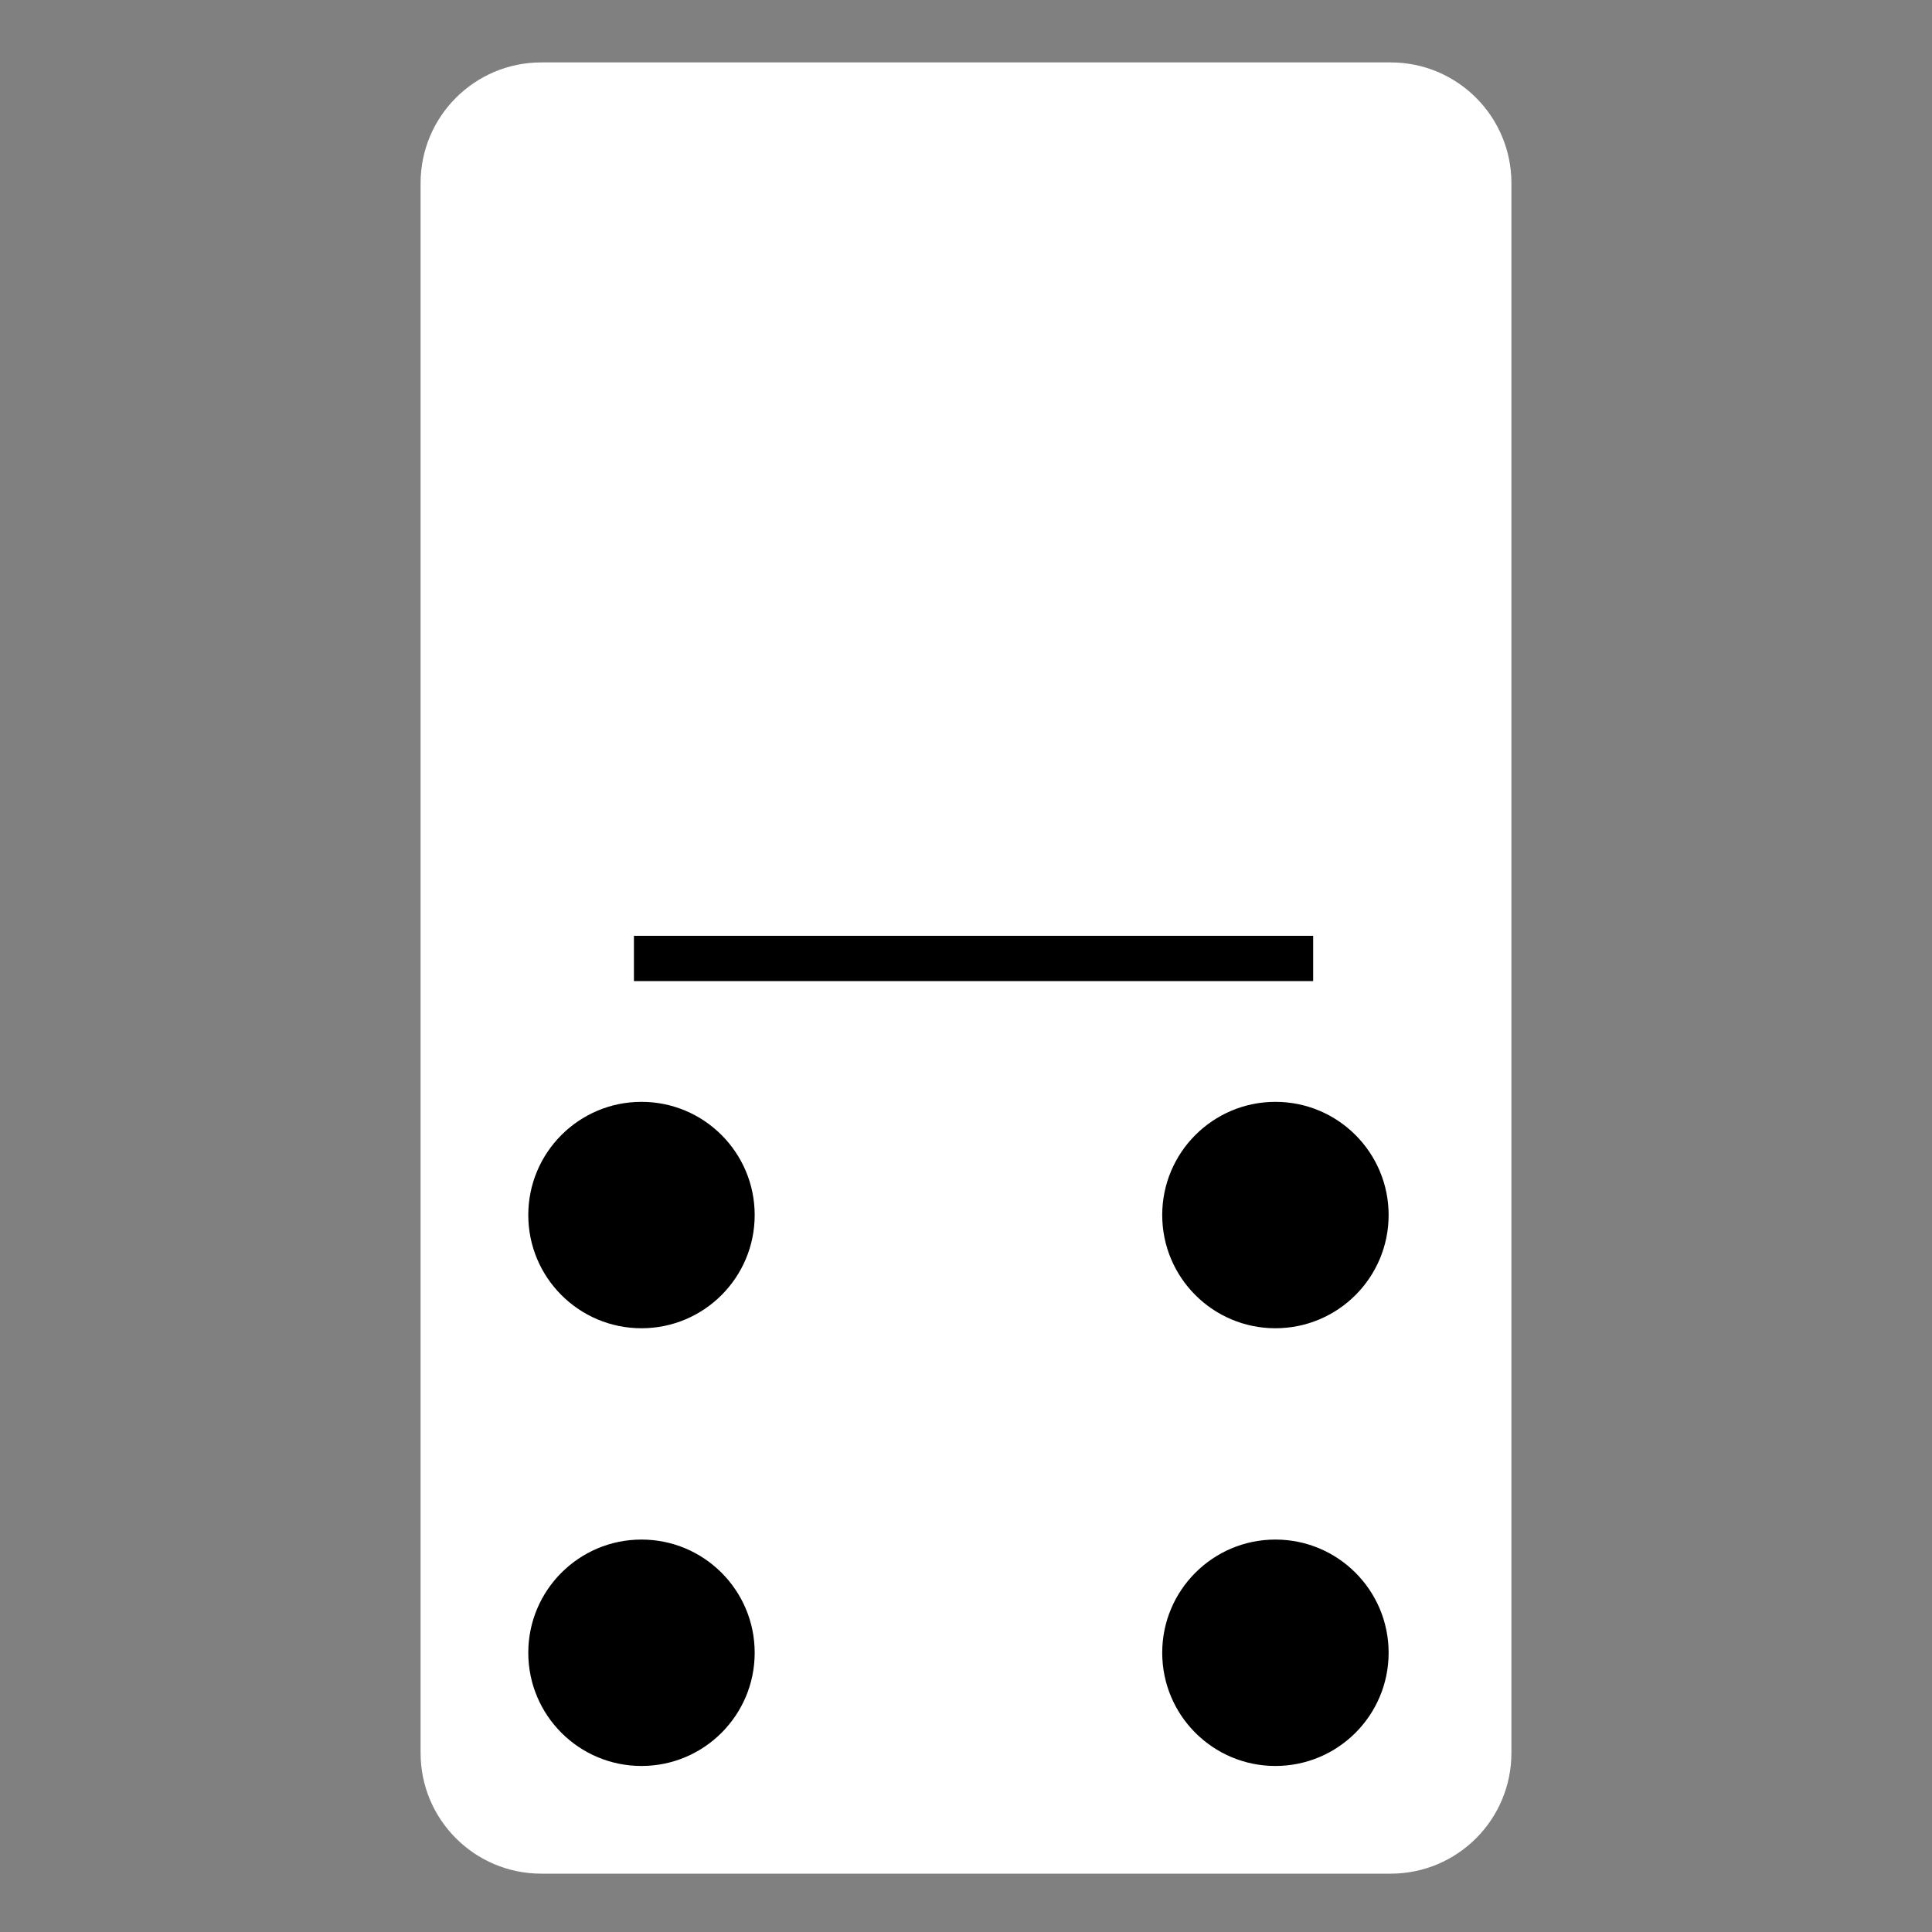 <svg width="128" height="128" viewBox="0 0 128 128" fill="none" xmlns="http://www.w3.org/2000/svg">
<rect x="0" y="0" width="128" height="128" fill="#808080" stroke="none"/>
<path d="M92.135 124.135L35.865 124.135C31.445 124.135 27.865 120.555 27.865 116.135L27.865 12.135C27.865 7.715 31.445 4.135 35.865 4.135L92.135 4.135C96.555 4.135 100.135 7.715 100.135 12.135L100.135 116.135C100.135 120.555 96.555 124.135 92.135 124.135Z" fill="white" style="fill:white;fill-opacity:1;"/>
<rect x="87" y="62" width="3" height="45" transform="rotate(90 87 62)" fill="#C4C4C4" style="fill:#C4C4C4;fill:color(display-p3 0.769 0.769 0.769);fill-opacity:1;"/>
<circle cx="84.5" cy="80.5" r="7.5" transform="rotate(90 84.5 80.5)" fill="#616161" style="fill:#616161;fill:color(display-p3 0.38 0.38 0.38);fill-opacity:1;"/>
<circle cx="42.5" cy="109.5" r="7.5" transform="rotate(90 42.5 109.5)" fill="#616161" style="fill:#616161;fill:color(display-p3 0.38 0.38 0.38);fill-opacity:1;"/>
<circle cx="7.5" cy="7.5" r="7.5" transform="matrix(0 1 1 0 35 73)" fill="#616161" style="fill:#616161;fill:color(display-p3 0.38 0.38 0.38);fill-opacity:1;"/>
<circle cx="7.5" cy="7.5" r="7.5" transform="matrix(0 1 1 0 77 102)" fill="#616161" style="fill:#616161;fill:color(display-p3 0.38 0.38 0.38);fill-opacity:1;"/>
</svg>
